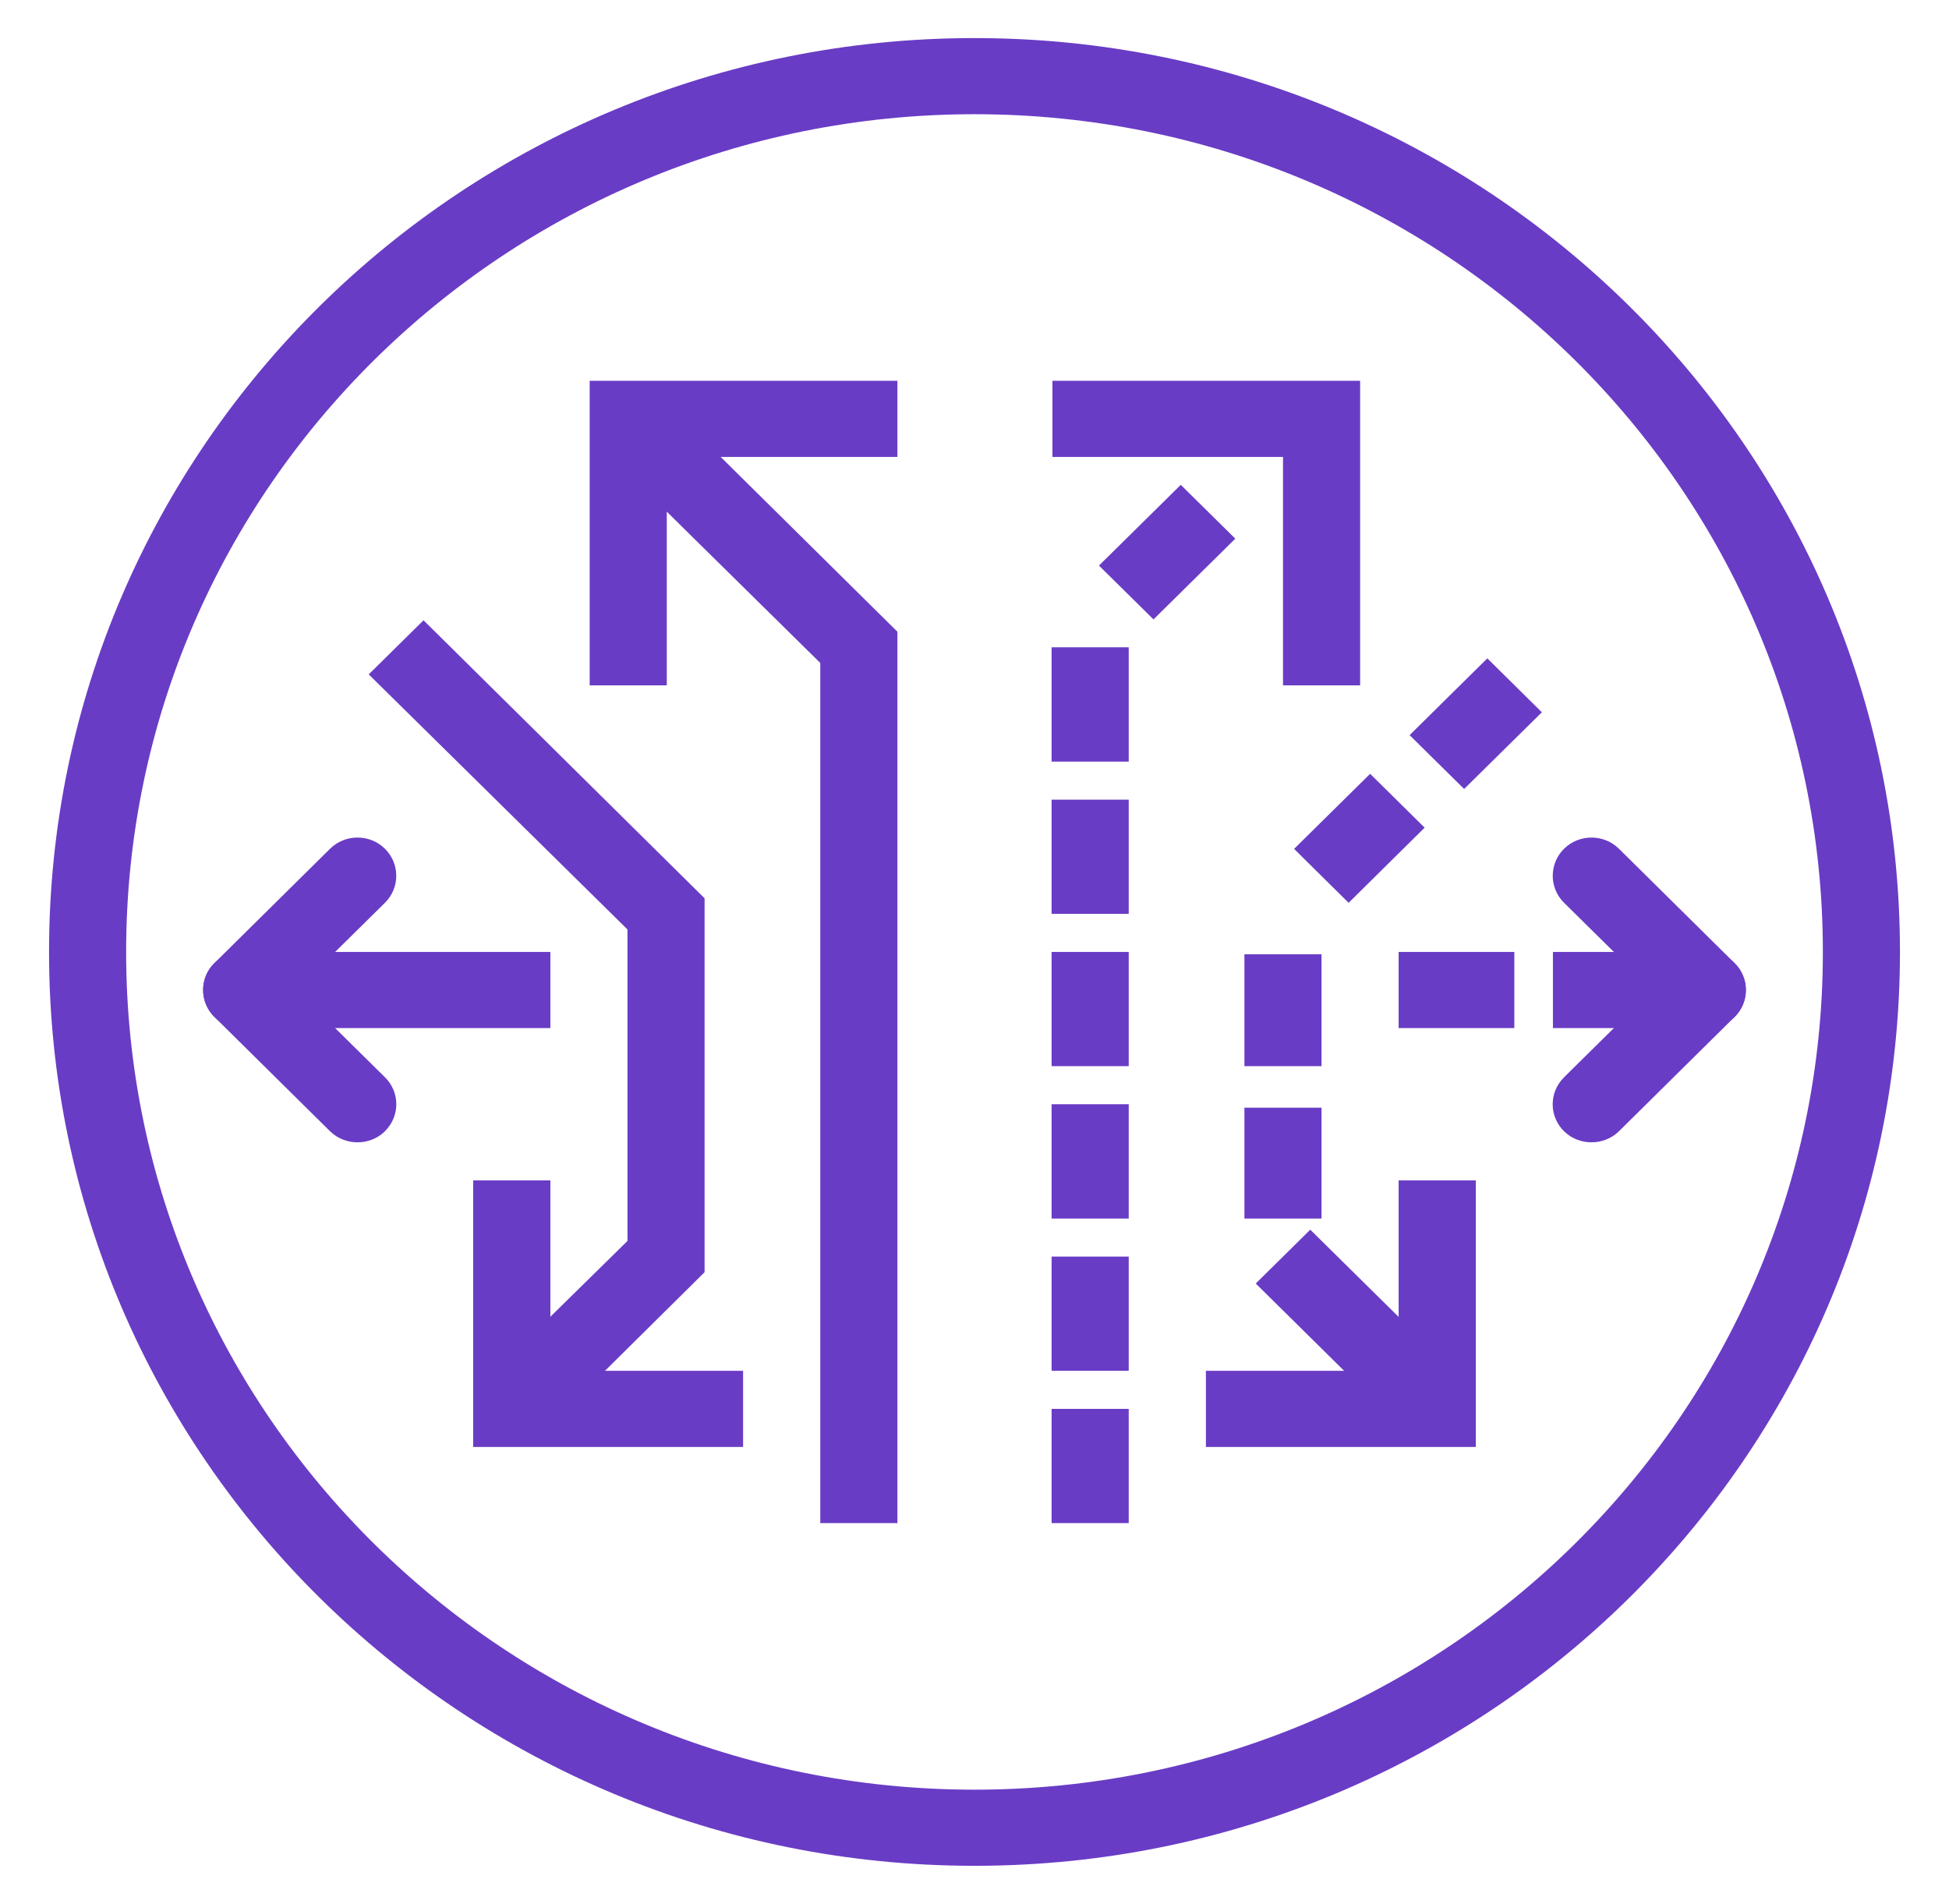 <?xml version="1.0" encoding="UTF-8"?>
<svg xmlns="http://www.w3.org/2000/svg" xmlns:xlink="http://www.w3.org/1999/xlink" width="86" height="84" viewBox="0 0 86 84" version="1.1">
<g id="surface1">
<path style=" stroke:none;fill-rule:nonzero;fill:rgb(41.176%,23.529%,77.255%);fill-opacity:1;" d="M 43 5.039 C 63.672 5.039 80.434 21.586 80.434 42 C 80.434 62.414 63.672 78.961 43 78.961 C 22.328 78.961 5.566 62.414 5.566 42 C 5.566 21.586 22.328 5.039 43 5.039 M 43 1.68 C 20.445 1.68 2.164 19.73 2.164 42 C 2.164 64.27 20.445 82.32 43 82.32 C 65.555 82.32 83.836 64.27 83.836 42 C 83.836 19.73 65.555 1.68 43 1.68 Z M 43 1.68 "/>
<path style=" stroke:none;fill-rule:nonzero;fill:rgb(41.176%,23.529%,77.255%);fill-opacity:1;" d="M 25.492 61.672 L 23.074 59.285 L 27.688 54.75 L 27.688 41.008 L 16.27 29.754 L 18.688 27.367 L 31.09 39.633 L 31.09 56.129 Z M 25.492 61.672 "/>
<path style=" stroke:none;fill-rule:nonzero;fill:rgb(41.176%,23.529%,77.255%);fill-opacity:1;" d="M 55.41 56.629 L 57.816 54.254 L 62.918 59.289 L 60.512 61.668 Z M 55.41 56.629 "/>
<path style=" stroke:none;fill-rule:nonzero;fill:rgb(41.176%,23.529%,77.255%);fill-opacity:1;" d="M 54.91 48.871 L 58.312 48.871 L 58.312 53.762 L 54.91 53.762 Z M 54.91 48.871 "/>
<path style=" stroke:none;fill-rule:nonzero;fill:rgb(41.176%,23.529%,77.255%);fill-opacity:1;" d="M 54.91 42.102 L 58.312 42.102 L 58.312 47.039 L 54.91 47.039 Z M 54.91 42.102 "/>
<path style=" stroke:none;fill-rule:nonzero;fill:rgb(41.176%,23.529%,77.255%);fill-opacity:1;" d="M 57.102 37.453 L 60.457 34.141 L 62.863 36.516 L 59.508 39.832 Z M 57.102 37.453 "/>
<path style=" stroke:none;fill-rule:nonzero;fill:rgb(41.176%,23.529%,77.255%);fill-opacity:1;" d="M 62.199 32.434 L 65.629 29.047 L 68.035 31.426 L 64.605 34.809 Z M 62.199 32.434 "/>
<path style=" stroke:none;fill-rule:nonzero;fill:rgb(41.176%,23.529%,77.255%);fill-opacity:1;" d="M 39.598 67.199 L 36.195 67.199 L 36.195 29.25 L 27.328 20.512 L 29.746 18.129 L 39.598 27.871 Z M 39.598 67.199 "/>
<path style=" stroke:none;fill-rule:nonzero;fill:rgb(41.176%,23.529%,77.255%);fill-opacity:1;" d="M 32.789 63.84 L 20.879 63.84 L 20.879 52.078 L 24.285 52.078 L 24.285 60.48 L 32.789 60.48 Z M 32.789 63.84 "/>
<path style=" stroke:none;fill-rule:nonzero;fill:rgb(41.176%,23.529%,77.255%);fill-opacity:1;" d="M 65.121 63.84 L 53.211 63.84 L 53.211 60.48 L 61.715 60.48 L 61.715 52.078 L 65.121 52.078 Z M 65.121 63.84 "/>
<path style=" stroke:none;fill-rule:nonzero;fill:rgb(41.176%,23.529%,77.255%);fill-opacity:1;" d="M 29.422 30.238 L 26.02 30.238 L 26.02 16.801 L 39.598 16.801 L 39.598 20.16 L 29.422 20.16 Z M 29.422 30.238 "/>
<path style=" stroke:none;fill-rule:nonzero;fill:rgb(41.176%,23.529%,77.255%);fill-opacity:1;" d="M 60.016 30.238 L 56.613 30.238 L 56.613 20.16 L 46.438 20.16 L 46.438 16.801 L 60.016 16.801 Z M 60.016 30.238 "/>
<path style=" stroke:none;fill-rule:nonzero;fill:rgb(41.176%,23.529%,77.255%);fill-opacity:1;" d="M 46.402 62.16 L 49.805 62.16 L 49.805 67.199 L 46.402 67.199 Z M 46.402 62.16 "/>
<path style=" stroke:none;fill-rule:nonzero;fill:rgb(41.176%,23.529%,77.255%);fill-opacity:1;" d="M 46.402 55.441 L 49.805 55.441 L 49.805 60.48 L 46.402 60.48 Z M 46.402 55.441 "/>
<path style=" stroke:none;fill-rule:nonzero;fill:rgb(41.176%,23.529%,77.255%);fill-opacity:1;" d="M 46.402 48.719 L 49.805 48.719 L 49.805 53.762 L 46.402 53.762 Z M 46.402 48.719 "/>
<path style=" stroke:none;fill-rule:nonzero;fill:rgb(41.176%,23.529%,77.255%);fill-opacity:1;" d="M 46.402 42 L 49.805 42 L 49.805 47.039 L 46.402 47.039 Z M 46.402 42 "/>
<path style=" stroke:none;fill-rule:nonzero;fill:rgb(41.176%,23.529%,77.255%);fill-opacity:1;" d="M 46.402 35.281 L 49.805 35.281 L 49.805 40.32 L 46.402 40.32 Z M 46.402 35.281 "/>
<path style=" stroke:none;fill-rule:nonzero;fill:rgb(41.176%,23.529%,77.255%);fill-opacity:1;" d="M 46.402 28.559 L 49.805 28.559 L 49.805 33.602 L 46.402 33.602 Z M 46.402 28.559 "/>
<path style=" stroke:none;fill-rule:nonzero;fill:rgb(41.176%,23.529%,77.255%);fill-opacity:1;" d="M 48.492 24.953 L 52.102 21.391 L 54.508 23.766 L 50.898 27.328 Z M 48.492 24.953 "/>
<path style=" stroke:none;fill-rule:nonzero;fill:rgb(41.176%,23.529%,77.255%);fill-opacity:1;" d="M 61.715 42 L 66.82 42 L 66.82 45.359 L 61.715 45.359 Z M 61.715 42 "/>
<path style=" stroke:none;fill-rule:nonzero;fill:rgb(41.176%,23.529%,77.255%);fill-opacity:1;" d="M 68.523 42 L 73.629 42 L 73.629 45.359 L 68.523 45.359 Z M 68.523 42 "/>
<path style=" stroke:none;fill-rule:nonzero;fill:rgb(41.176%,23.529%,77.255%);fill-opacity:1;" d="M 70.223 50.398 C 69.773 50.402 69.336 50.227 69.016 49.914 C 68.348 49.258 68.344 48.195 69.008 47.539 C 69.008 47.535 69.012 47.531 69.016 47.527 L 74.121 42.488 C 74.789 41.828 75.871 41.828 76.535 42.488 C 77.203 43.145 77.203 44.215 76.535 44.871 L 71.434 49.914 C 71.109 50.227 70.676 50.402 70.223 50.398 Z M 70.223 50.398 "/>
<path style=" stroke:none;fill-rule:nonzero;fill:rgb(41.176%,23.529%,77.255%);fill-opacity:1;" d="M 75.328 45.359 C 74.875 45.363 74.441 45.188 74.121 44.871 L 69.016 39.832 C 68.348 39.176 68.348 38.105 69.016 37.445 C 69.684 36.789 70.766 36.789 71.434 37.445 L 76.535 42.488 C 77.203 43.141 77.207 44.203 76.547 44.863 C 76.543 44.867 76.539 44.871 76.535 44.871 C 76.215 45.188 75.781 45.363 75.328 45.359 Z M 75.328 45.359 "/>
<path style=" stroke:none;fill-rule:nonzero;fill:rgb(41.176%,23.529%,77.255%);fill-opacity:1;" d="M 10.672 42 L 24.285 42 L 24.285 45.359 L 10.672 45.359 Z M 10.672 42 "/>
<path style=" stroke:none;fill-rule:nonzero;fill:rgb(41.176%,23.529%,77.255%);fill-opacity:1;" d="M 15.777 50.398 C 15.324 50.402 14.891 50.227 14.566 49.914 L 9.465 44.871 C 8.797 44.215 8.797 43.145 9.465 42.488 C 10.129 41.828 11.211 41.828 11.879 42.488 L 16.984 47.527 C 17.652 48.18 17.656 49.242 16.992 49.902 C 16.992 49.906 16.988 49.91 16.984 49.914 C 16.664 50.227 16.227 50.402 15.777 50.398 Z M 15.777 50.398 "/>
<path style=" stroke:none;fill-rule:nonzero;fill:rgb(41.176%,23.529%,77.255%);fill-opacity:1;" d="M 10.672 45.359 C 10.219 45.363 9.785 45.188 9.465 44.871 C 8.797 44.219 8.793 43.156 9.453 42.496 C 9.457 42.492 9.461 42.492 9.465 42.488 L 14.566 37.445 C 15.234 36.789 16.316 36.789 16.984 37.445 C 17.652 38.105 17.652 39.176 16.984 39.832 L 11.879 44.871 C 11.559 45.188 11.125 45.363 10.672 45.359 Z M 10.672 45.359 "/>
</g>
</svg>
